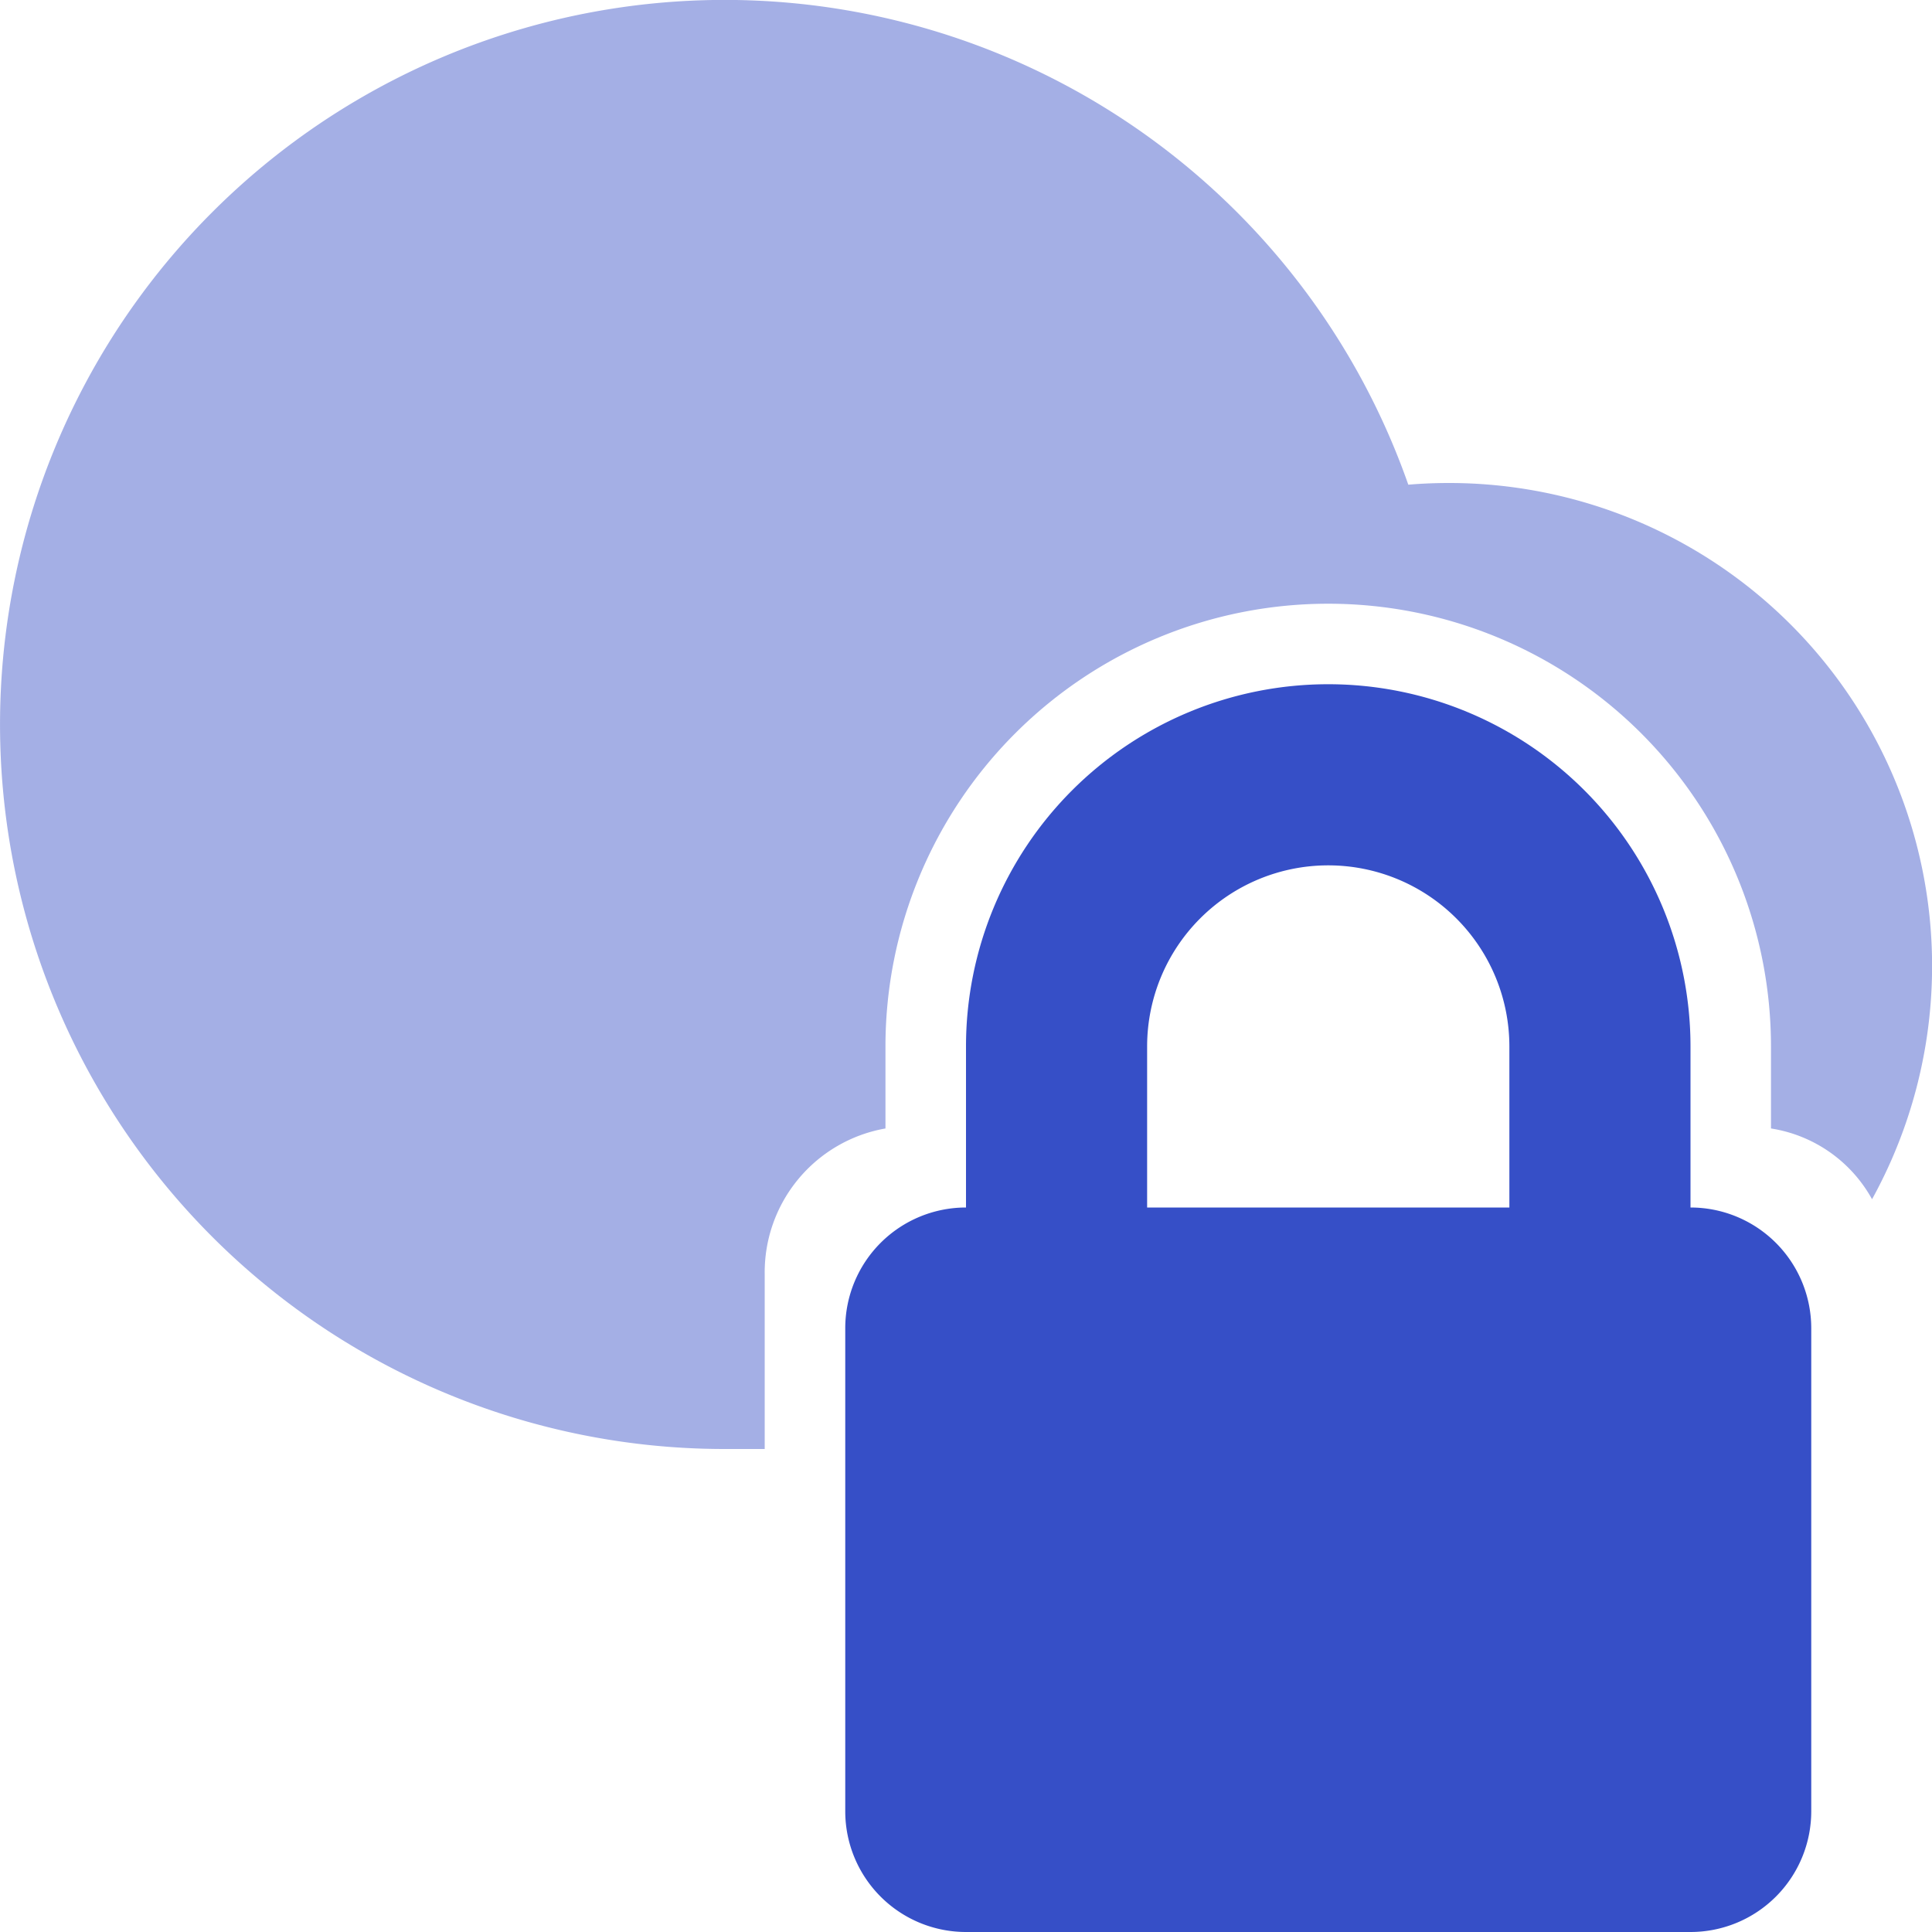 <svg xmlns="http://www.w3.org/2000/svg" width="32" height="32" viewBox="0 0 32 32">
  <defs>
    <style>
      .cls-1, .cls-2, .cls-3 {
        fill: #364fc7;
      }

      .cls-1 {
        opacity: 0;
      }

      .cls-2 {
        opacity: 0.45;
      }
    </style>
  </defs>
  <g id="_02_Product_VPC_L" data-name="02_Product_VPC_L" transform="translate(0 0)">
    <rect id="_Ignore" class="cls-1" width="32" height="32"/>
    <g id="그룹_114626" data-name="그룹 114626" transform="translate(0)">
      <path id="빼기_58" data-name="빼기 58" class="cls-2" d="M12.667,24H12A12,12,0,0,1,3.515,3.515,12,12,0,0,1,23.326,8.028C23.548,8.009,23.774,8,24,8a8,8,0,0,1,7.007,11.863,2.32,2.32,0,0,0-1.674-1.172V17.333a7.333,7.333,0,1,0-14.667,0v1.358a2.419,2.419,0,0,0-2,2.419V24Z" transform="translate(0 0)"/>
      <path id="패스_206315" data-name="패스 206315" class="cls-3" d="M2,0H14a2,2,0,0,1,2,2v8a2,2,0,0,1-2,2H2a2,2,0,0,1-2-2V2A2,2,0,0,1,2,0Z" transform="translate(14 20)"/>
      <path id="빼기_14" data-name="빼기 14" class="cls-3" d="M3,10H0V6A6,6,0,0,1,12,6v4H9V6A3,3,0,0,0,3,6v4Z" transform="translate(16 11.333)"/>
    </g>
  </g>
</svg>

